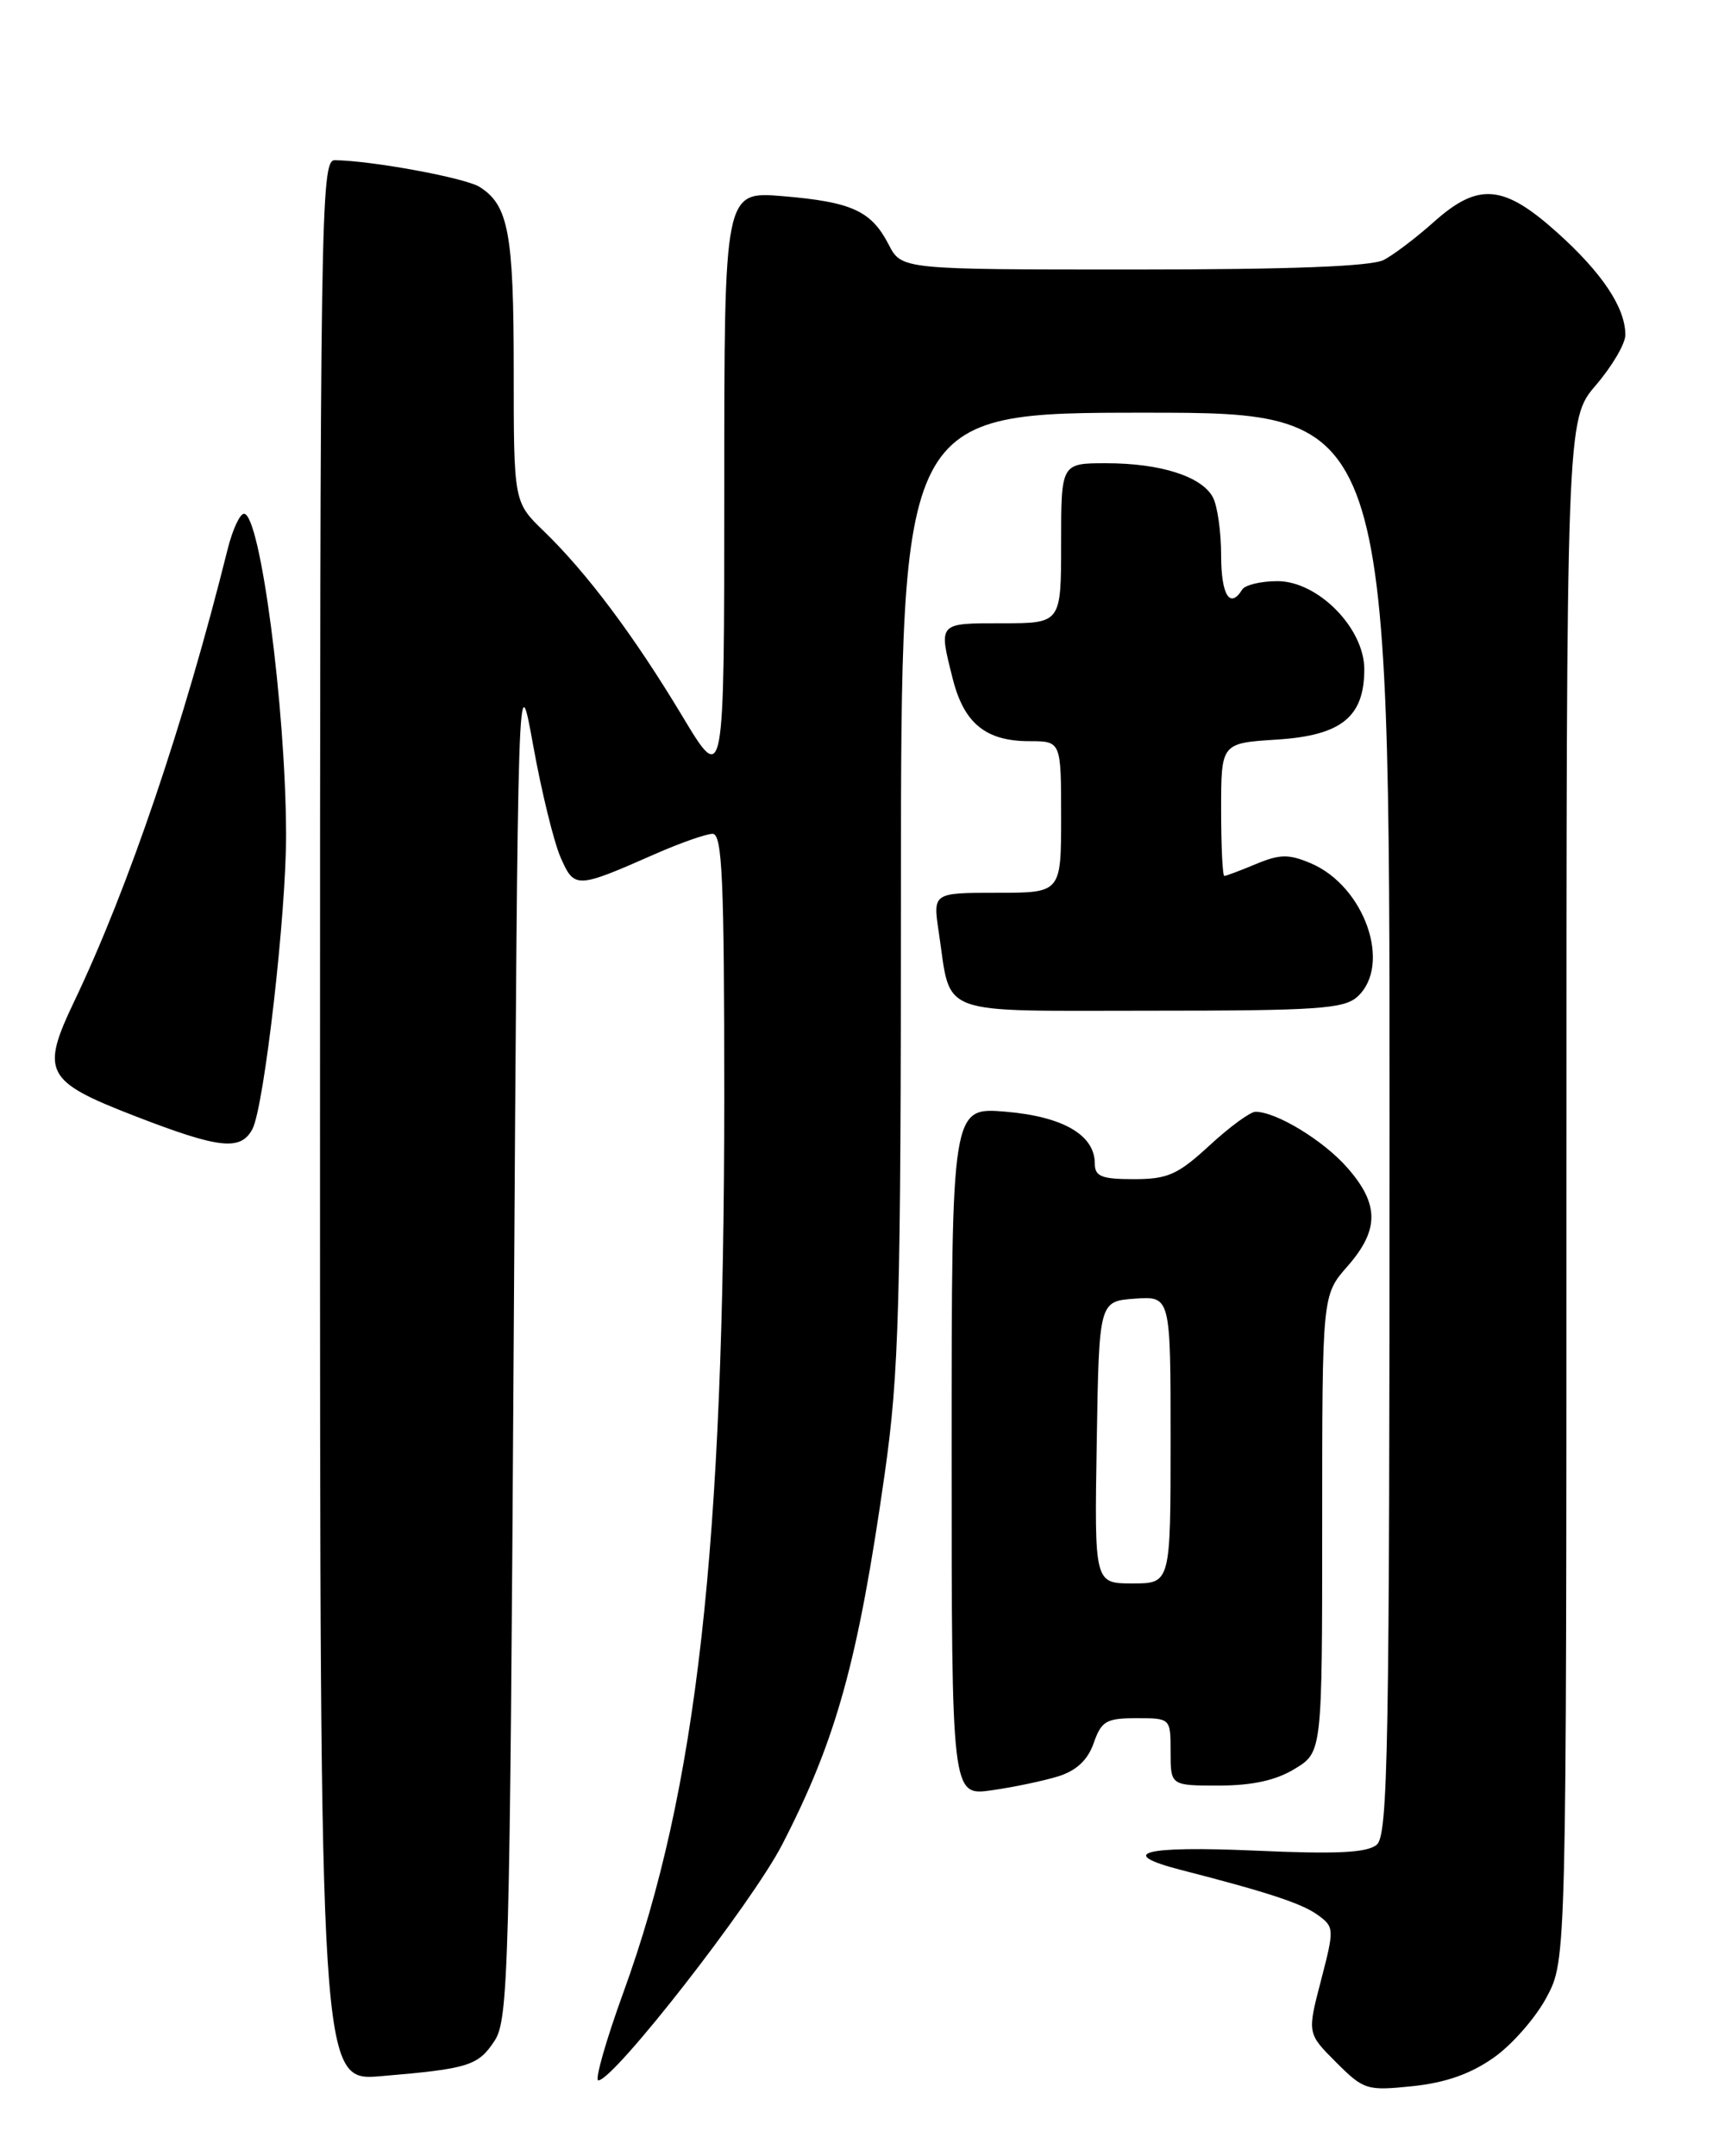 <?xml version="1.0" encoding="UTF-8" standalone="no"?>
<!DOCTYPE svg PUBLIC "-//W3C//DTD SVG 1.1//EN" "http://www.w3.org/Graphics/SVG/1.1/DTD/svg11.dtd" >
<svg xmlns="http://www.w3.org/2000/svg" xmlns:xlink="http://www.w3.org/1999/xlink" version="1.1" viewBox="0 0 204 256">
 <g >
 <path fill="currentColor"
d=" M 177.37 244.30 C 179.56 242.76 182.39 239.52 183.67 237.09 C 186.00 232.69 186.00 232.69 186.00 141.25 C 186.00 49.82 186.00 49.82 189.50 45.73 C 191.43 43.48 193.00 40.80 193.00 39.77 C 193.00 36.54 190.26 32.42 184.93 27.63 C 178.54 21.88 175.55 21.62 170.25 26.36 C 168.19 28.20 165.52 30.23 164.32 30.86 C 162.83 31.63 153.33 32.00 134.59 32.00 C 107.05 32.00 107.05 32.00 105.52 29.03 C 103.45 25.03 101.15 23.98 92.95 23.29 C 86.00 22.71 86.00 22.71 86.00 58.01 C 86.00 93.32 86.00 93.32 81.01 85.01 C 75.27 75.46 69.68 68.00 64.56 63.05 C 61.00 59.61 61.00 59.61 61.00 43.85 C 61.00 27.67 60.37 24.34 56.94 22.19 C 55.21 21.11 44.14 19.07 39.75 19.02 C 38.09 19.00 38.00 25.09 38.00 133.06 C 38.00 247.12 38.00 247.12 45.25 246.50 C 55.67 245.62 56.78 245.27 58.74 242.28 C 60.37 239.78 60.54 233.79 61.00 159.04 C 61.50 78.50 61.50 78.50 63.31 88.50 C 64.30 94.00 65.77 99.99 66.57 101.81 C 68.21 105.53 68.41 105.53 77.87 101.36 C 80.83 100.06 83.87 99.00 84.62 99.00 C 85.76 99.00 86.00 104.39 86.00 130.25 C 85.99 183.72 82.76 212.50 74.05 236.48 C 71.95 242.26 70.60 247.00 71.05 247.00 C 72.89 247.00 89.28 225.98 92.88 219.00 C 99.31 206.53 101.88 197.25 105.05 175.00 C 106.76 162.98 106.97 155.32 106.98 105.25 C 107.00 49.00 107.00 49.00 136.00 49.00 C 165.00 49.00 165.00 49.00 165.00 133.38 C 165.00 207.96 164.82 217.90 163.47 219.03 C 162.32 219.98 158.70 220.16 148.97 219.72 C 135.78 219.14 132.45 220.01 140.25 222.02 C 150.57 224.67 154.63 226.01 156.50 227.38 C 158.44 228.80 158.45 229.01 156.86 235.13 C 155.22 241.42 155.22 241.42 158.65 244.85 C 161.94 248.14 162.29 248.25 167.73 247.69 C 171.65 247.28 174.62 246.24 177.37 244.30 Z  M 125.67 210.90 C 127.83 210.22 129.17 208.96 129.87 206.95 C 130.78 204.34 131.36 204.00 134.95 204.00 C 139.00 204.00 139.00 204.00 139.00 208.00 C 139.00 212.00 139.00 212.00 144.75 212.00 C 148.72 211.99 151.51 211.38 153.75 210.01 C 157.00 208.03 157.00 208.03 157.00 180.90 C 157.00 153.76 157.00 153.76 160.00 150.35 C 163.79 146.03 163.79 142.97 159.99 138.65 C 157.16 135.41 151.55 132.00 149.08 132.00 C 148.46 132.00 146.00 133.80 143.62 136.00 C 139.85 139.47 138.66 140.00 134.64 140.00 C 130.80 140.00 130.00 139.68 130.00 138.15 C 130.00 134.76 126.24 132.57 119.41 131.99 C 113.00 131.45 113.00 131.45 113.00 172.34 C 113.00 213.23 113.00 213.23 117.75 212.56 C 120.36 212.19 123.93 211.44 125.67 210.90 Z  M 29.97 134.06 C 31.36 131.45 34.01 108.34 33.97 99.01 C 33.92 83.97 30.90 61.00 28.97 61.00 C 28.48 61.00 27.60 62.91 27.02 65.25 C 21.85 85.97 15.26 105.38 8.83 118.86 C 4.79 127.32 5.35 128.38 16.05 132.52 C 26.05 136.39 28.57 136.67 29.97 134.06 Z  M 161.17 118.35 C 165.33 114.58 162.04 105.18 155.61 102.48 C 153.03 101.39 151.95 101.41 149.13 102.59 C 147.28 103.36 145.59 104.00 145.38 104.00 C 145.17 104.00 145.00 100.45 145.00 96.12 C 145.00 88.23 145.00 88.23 151.63 87.81 C 159.28 87.32 162.00 85.13 162.00 79.46 C 162.00 74.58 156.50 69.00 151.69 69.00 C 149.73 69.00 147.84 69.45 147.50 70.00 C 146.05 72.35 145.00 70.65 145.00 65.93 C 145.00 63.15 144.56 60.05 144.02 59.04 C 142.69 56.56 137.80 55.00 131.35 55.00 C 126.00 55.00 126.00 55.00 126.00 64.50 C 126.00 74.00 126.00 74.00 119.00 74.00 C 111.34 74.00 111.44 73.89 113.13 80.59 C 114.46 85.88 117.06 88.00 122.22 88.00 C 126.00 88.00 126.00 88.00 126.00 97.00 C 126.00 106.00 126.00 106.00 118.39 106.00 C 110.77 106.00 110.77 106.00 111.47 110.66 C 112.99 120.79 110.87 120.00 136.65 120.00 C 156.36 120.00 159.58 119.78 161.17 118.35 Z  M 130.23 171.25 C 130.50 154.50 130.50 154.50 134.75 154.19 C 139.00 153.89 139.00 153.89 139.00 170.94 C 139.00 188.00 139.00 188.00 134.48 188.00 C 129.95 188.00 129.95 188.00 130.23 171.25 Z "/>
</g>
</svg>